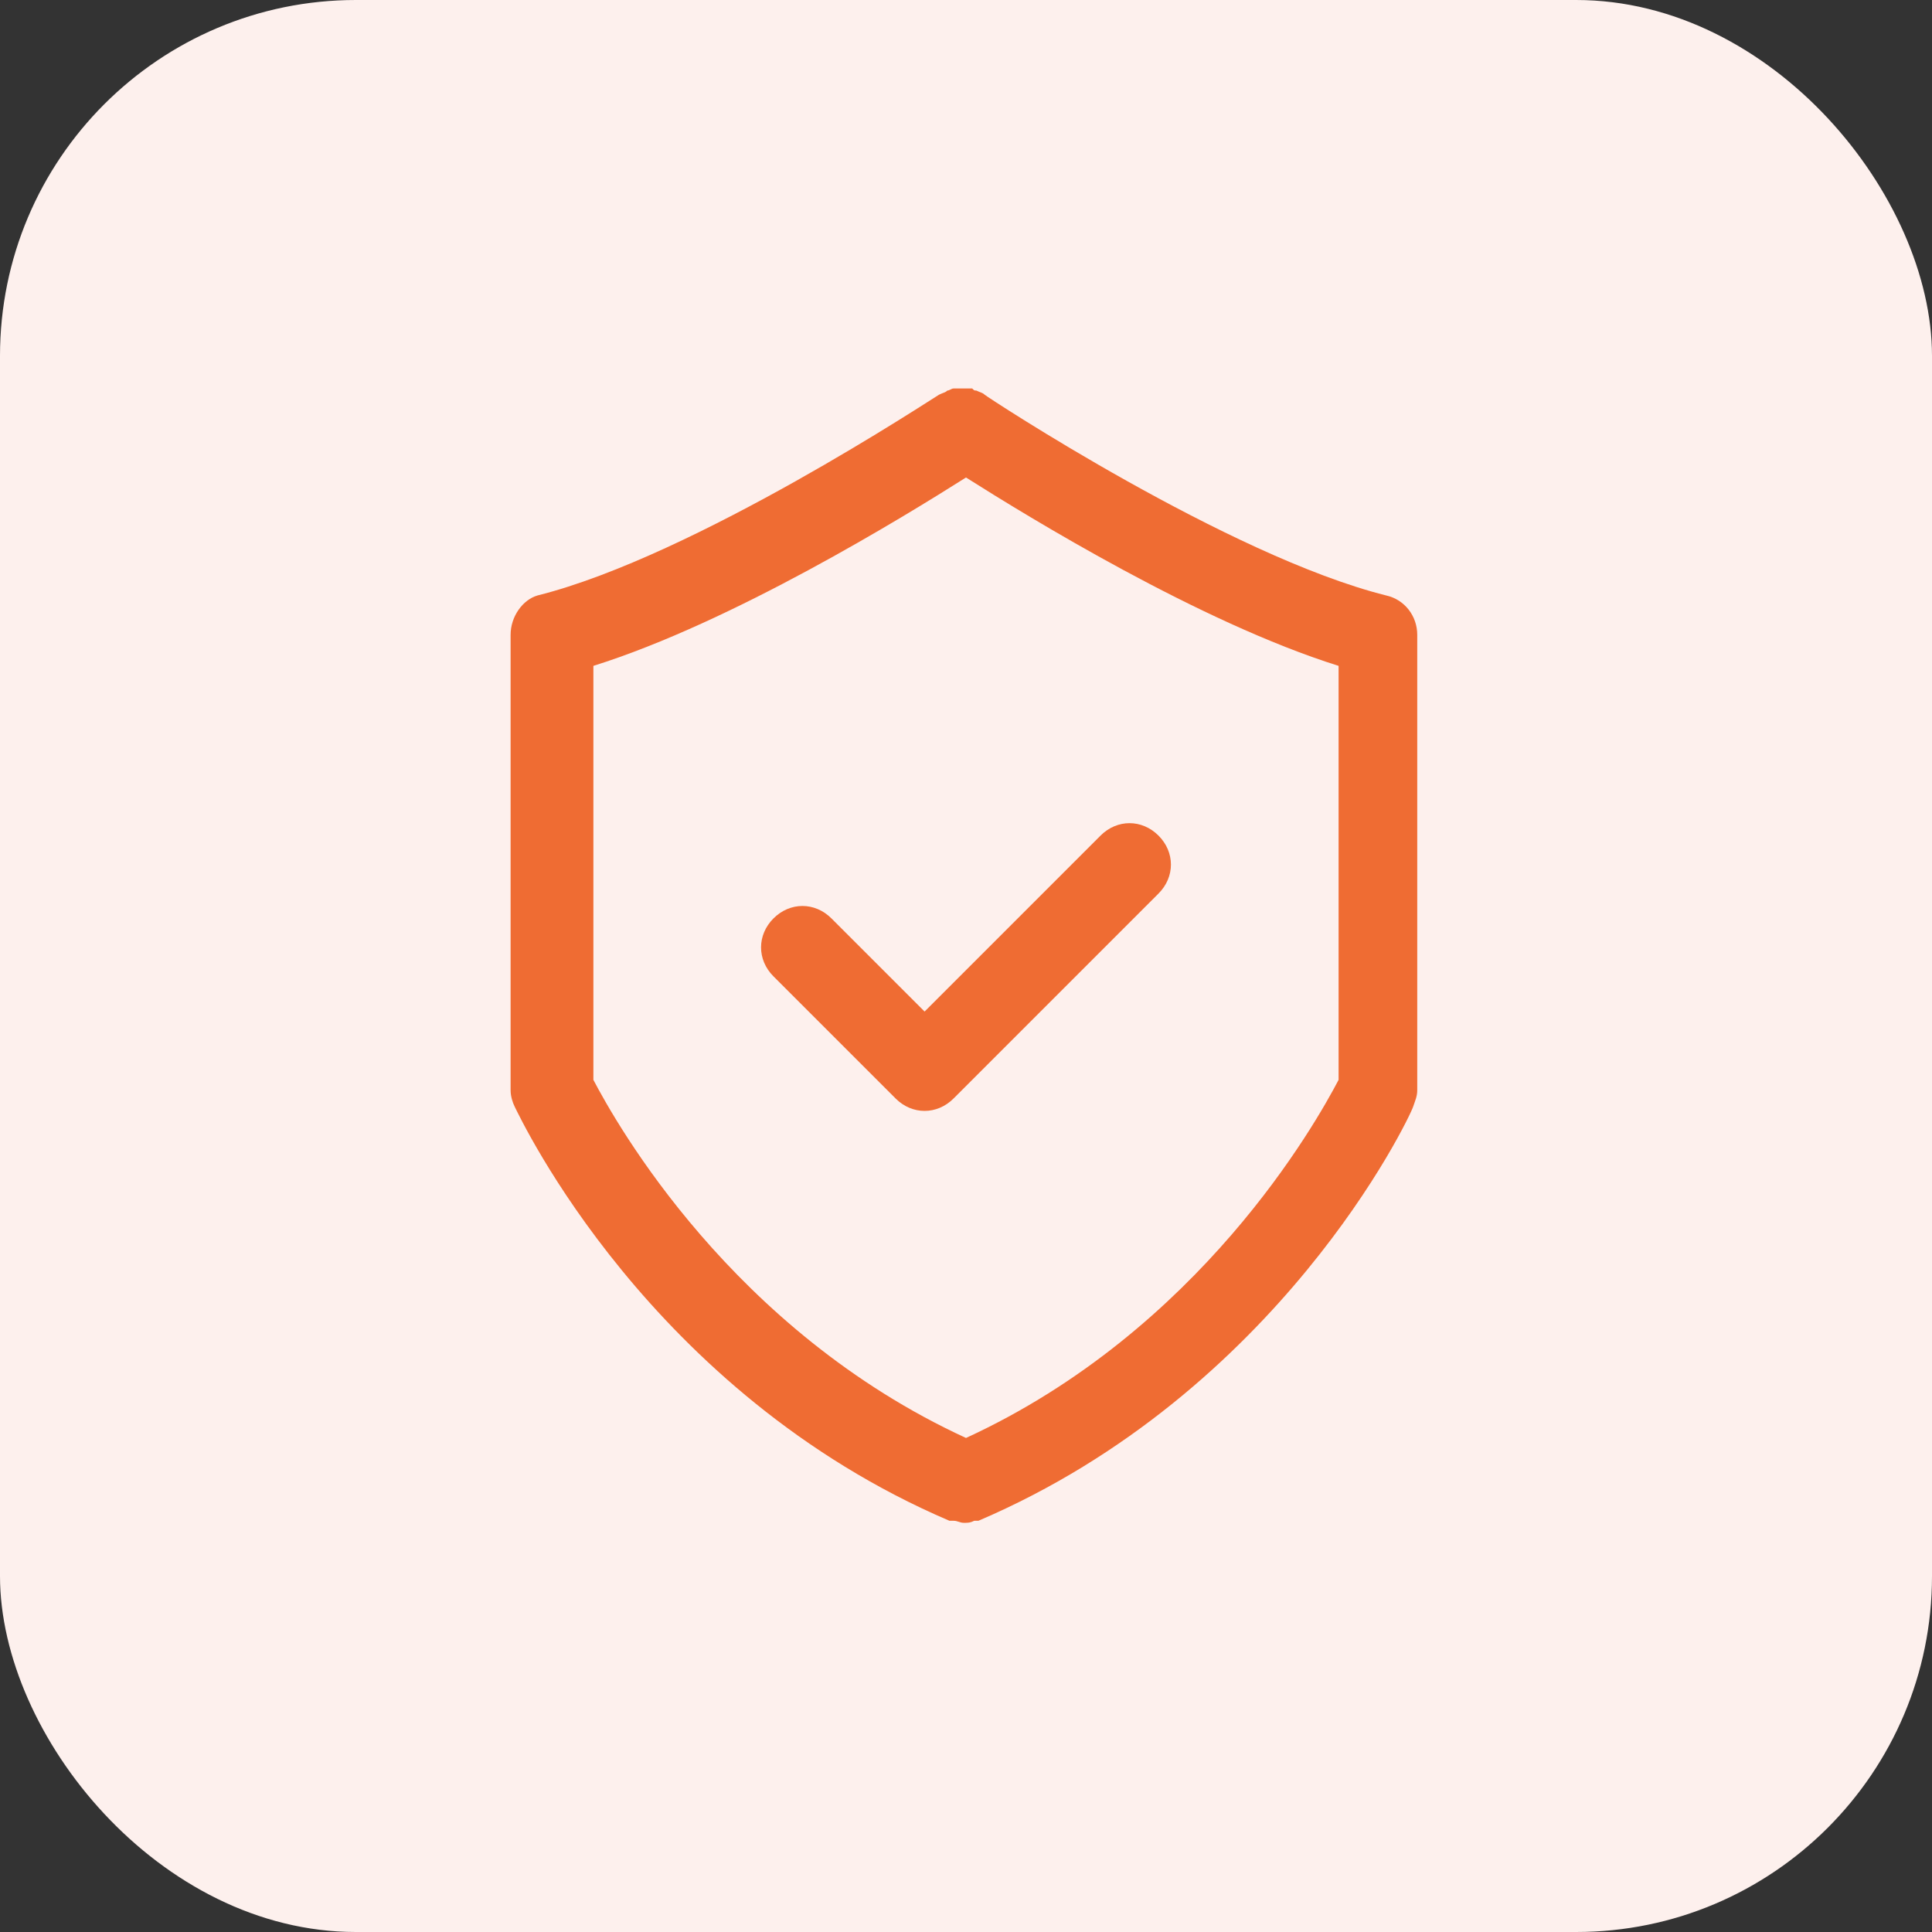 <svg width="80" height="80" viewBox="0 0 80 80" fill="none" xmlns="http://www.w3.org/2000/svg">
<rect x="0" y="0" width="80" height="80" fill="#333333" stroke="none"/>
<rect width="80" height="80" rx="14.737" fill="#FDF0ED"/>
<path d="M21.143 26.286V45.143C21.143 45.4 21.228 45.657 21.314 45.829C21.571 46.343 26.885 57.657 39.314 62.972H39.4H39.485C39.657 62.972 39.743 63.057 39.914 63.057C40.085 63.057 40.171 63.057 40.343 62.972H40.428H40.514C52.943 57.657 58.343 46.343 58.514 45.829C58.6 45.572 58.685 45.4 58.685 45.143V26.286C58.685 25.515 58.171 24.829 57.4 24.657C50.885 23.029 40.857 16.429 40.771 16.343C40.685 16.257 40.6 16.257 40.428 16.172C40.343 16.172 40.343 16.172 40.257 16.086C40.171 16.086 40.171 16.086 40.085 16.086C40 16.086 39.914 16.086 39.828 16.086H39.743C39.657 16.086 39.571 16.086 39.571 16.086H39.485C39.4 16.086 39.314 16.172 39.228 16.172C39.143 16.257 39.057 16.257 38.885 16.343C38.714 16.429 28.771 23.029 22.257 24.657C21.657 24.829 21.143 25.515 21.143 26.286ZM24.571 27.572C30.314 25.772 37.428 21.4 40 19.772C42.571 21.4 49.685 25.772 55.428 27.572V44.715C54.485 46.514 49.685 55.086 40 59.543C30.314 55.086 25.514 46.514 24.571 44.715V27.572Z" fill="#EF6C33"/>
<path d="M37.085 45.486C37.428 45.829 37.856 46 38.285 46C38.714 46 39.142 45.829 39.485 45.486L47.971 37C48.657 36.315 48.657 35.286 47.971 34.6C47.285 33.914 46.257 33.914 45.571 34.6L38.285 41.886L34.428 38.029C33.742 37.343 32.714 37.343 32.028 38.029C31.342 38.715 31.342 39.743 32.028 40.429L37.085 45.486Z" fill="#EF6C33"/>
</svg>

